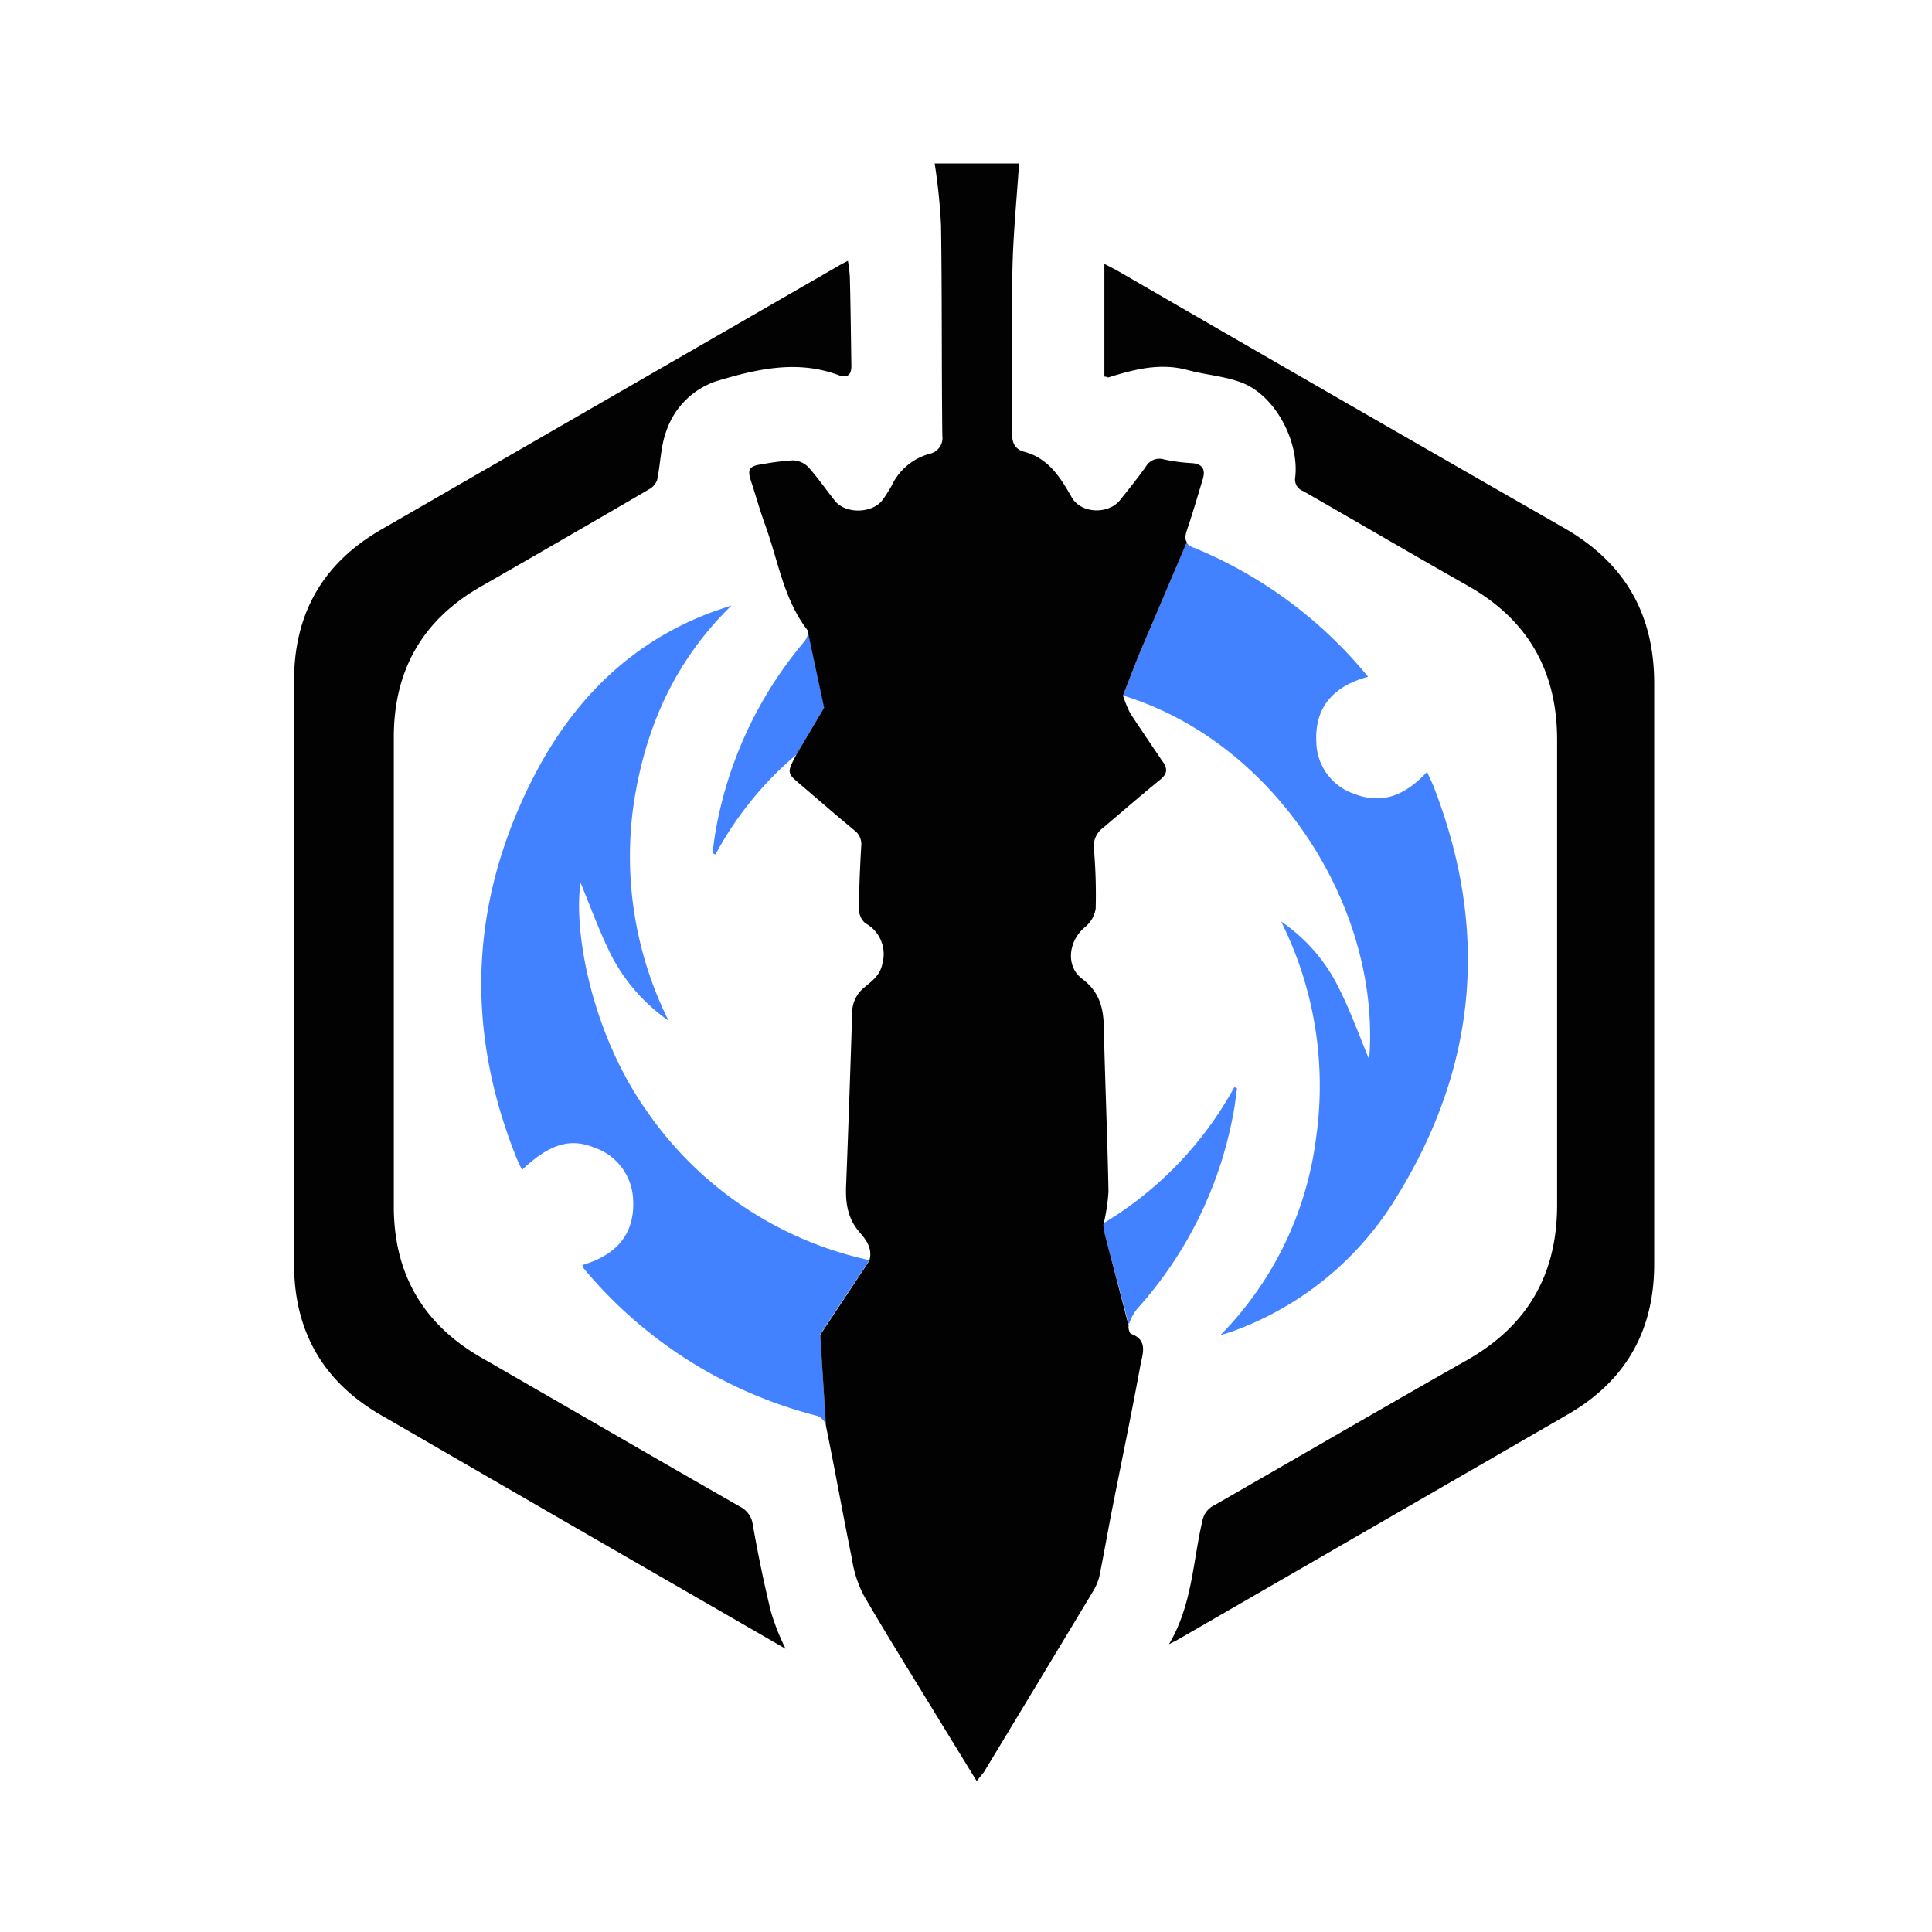 <svg id="图层_1" data-name="图层 1" xmlns="http://www.w3.org/2000/svg" viewBox="0 0 240 240">
    <defs>
        <style>.cls-2{fill:#4281ff;}.cls-1{fill:#020202;}</style>
    </defs>
    <path class="cls-2"
        d="M108,156.54a45.2,45.2,0,0,1-27.78-18.7c-6.76-9.65-9-22.2-8.1-28.17,1.16,2.77,2.35,6.12,3.93,9.23a22.6,22.6,0,0,0,7,7.89,45.79,45.79,0,0,1-4.32-27c1.43-9.35,5.06-17.67,12.15-24.58-.82.28-1.37.46-2,.67C77.13,80.12,69.6,88.74,64.7,99.83c-6.43,14.47-6.46,29.12-.61,43.83.21.55.49,1.1.76,1.67,3.32-3.16,5.91-4,8.9-2.8a7.12,7.12,0,0,1,4.9,6.49c.24,4.45-2.26,6.94-6.31,8.13.1.22.1.34.16.4a55.53,55.53,0,0,0,29,18.33,1.81,1.81,0,0,1,1.1,1.16l-.71-11.3Z" />
    <path class="cls-2"
        d="M141.43,81.46,139.5,86.4c18.89,5.76,32.11,26.31,30.58,45.2-1.16-2.77-2.34-6.09-3.93-9.2a21.28,21.28,0,0,0-7-7.92,45.74,45.74,0,0,1,4.32,27,42.45,42.45,0,0,1-11.88,24.39c.46-.15,1-.3,1.5-.48a39.53,39.53,0,0,0,20.53-16.91c10-16.29,11.33-33.29,4.38-51-.21-.49-.46-1-.73-1.59-2.59,2.8-5.45,4.11-9,2.74a6.91,6.91,0,0,1-4.75-6.42c-.24-4.42,2.2-7,6.43-8.14a54.89,54.89,0,0,0-21.56-16,2,2,0,0,1-1-.65h0Z" />
    <path class="cls-2"
        d="M88.82,103.7c-.12.76-.21,1.55-.3,2.31.12,0,.24.1.36.13a42.76,42.76,0,0,1,10.05-12.4l3.46-5.85-2-9.36a2.16,2.16,0,0,1-.43,1.11A49.82,49.82,0,0,0,88.82,103.7Z" />
    <path class="cls-2"
        d="M140.23,164.55a6,6,0,0,1,1.07-2,49.65,49.65,0,0,0,12-24.73c.15-.88.24-1.73.37-2.62l-.34-.15A44.67,44.67,0,0,1,137,152l.15,1Z" />
    <path class="cls-1"
        d="M93.51,189.38a2.88,2.88,0,0,0-1.55-2.2c-10.75-6.15-21.44-12.36-32.2-18.55-7.24-4.17-10.84-10.44-10.84-18.76V91.58c0-8.32,3.57-14.59,10.84-18.73q10.47-6,20.87-12.07a2.13,2.13,0,0,0,1-1.15c.43-2,.43-4.21,1.16-6.13A9.86,9.86,0,0,1,89,47.35c4.94-1.49,10-2.68,15.14-.76,1.1.43,1.65,0,1.62-1.19-.06-3.68-.09-7.37-.19-11a17.35,17.35,0,0,0-.24-2c-.58.3-1,.51-1.4.76L47.31,65.81C40.09,70,36.53,76.23,36.53,84.57V157q0,12.61,10.9,18.85l20.86,12.06c9.75,5.64,19.5,11.24,29.3,16.91a28.71,28.71,0,0,1-1.82-4.6C94.88,196.59,94.15,193,93.51,189.38Z" />
    <path class="cls-1"
        d="M194.27,65.57q-27.83-15.94-55.56-32c-.43-.24-.88-.45-1.52-.79v14c.27,0,.42.13.52.1,3.19-1,6.39-1.83,9.8-.92,2.32.64,4.79.76,7,1.68,4,1.7,6.88,7.25,6.39,11.63a1.53,1.53,0,0,0,1,1.74c6.85,3.93,13.67,7.92,20.53,11.81,7.43,4.24,11,10.6,11,19.1q0,28.88,0,57.75c0,8.62-3.65,15-11.18,19.28-10.47,5.94-20.89,12-31.34,18a2.72,2.72,0,0,0-1.55,2c-1.19,5.06-1.25,10.42-4.14,15.29.61-.3,1-.49,1.34-.7l48.21-27.84c7.16-4.14,10.72-10.38,10.72-18.67q0-36,0-72.09C205.5,76.26,201.82,69.89,194.27,65.57Z" />
    <path class="cls-1"
        d="M140.39,88.59a15.72,15.72,0,0,1-.89-2.19l1.93-4.94,6-14.11h0c-.25-.35-.21-.79,0-1.45.73-2.13,1.34-4.26,2-6.43.34-1.18-.09-1.88-1.43-1.94a22.22,22.22,0,0,1-3.41-.46,1.92,1.92,0,0,0-2.22.85c-1,1.43-2.14,2.83-3.23,4.2-1.47,1.83-4.85,1.68-6-.33-1.4-2.47-2.9-4.87-5.91-5.67-1.4-.36-1.53-1.49-1.53-2.58,0-6.71-.09-13.41.07-20.11.09-4.38.54-8.77.82-13.12H116.11A74.77,74.77,0,0,1,116.9,28c.13,8.71.06,17.42.16,26.13a2,2,0,0,1-1.53,2.23,7.36,7.36,0,0,0-4.78,4,17.16,17.16,0,0,1-1,1.58c-1.16,1.83-4.6,2-6,.31-1.13-1.41-2.17-2.93-3.38-4.27a2.8,2.8,0,0,0-1.92-.79,31.5,31.5,0,0,0-3.84.49c-1.55.21-1.8.64-1.31,2.1.61,1.86,1.13,3.74,1.8,5.57,1.58,4.36,2.25,9.08,5.2,12.92a.46.46,0,0,1,.07.29l2,9.36-3.46,5.85c-1.15,2.22-1.18,2.25.52,3.68,2.22,1.89,4.42,3.81,6.67,5.67a2.17,2.17,0,0,1,.88,2.07c-.15,2.62-.27,5.27-.27,7.89a2.29,2.29,0,0,0,.79,1.61,4.35,4.35,0,0,1,2.13,4.94c-.27,1.52-1.27,2.19-2.22,3a4,4,0,0,0-1.55,3.2q-.33,10.47-.73,20.92c-.13,2.29,0,4.39,1.61,6.28.79.91,1.71,2,1.25,3.59l-6.1,9.2.71,11.3c1.13,5.48,2.1,11,3.23,16.51a14.38,14.38,0,0,0,1.46,4.54c2.8,4.84,5.76,9.56,8.68,14.34,1.74,2.84,3.47,5.67,5.36,8.74.4-.51.64-.79.88-1.09q6.77-11.19,13.5-22.36a7,7,0,0,0,.85-1.95c.61-3,1.13-6.06,1.74-9.1,1.12-5.67,2.31-11.37,3.35-17.06.24-1.4,1.06-3.2-1.16-4-.18-.06-.37-.76-.28-1l-3-11.51-.15-1a23.3,23.3,0,0,0,.64-4.18c-.13-6.82-.43-13.64-.58-20.5-.06-2.37-.58-4.32-2.68-5.9s-1.71-4.69.3-6.4a3.69,3.69,0,0,0,1.37-2.32,65.92,65.92,0,0,0-.21-7.3,2.86,2.86,0,0,1,1.13-2.75c2.37-2,4.66-4,7-5.9,1-.77,1.07-1.44.34-2.41C143,92.49,141.67,90.54,140.39,88.59Z" />
</svg>